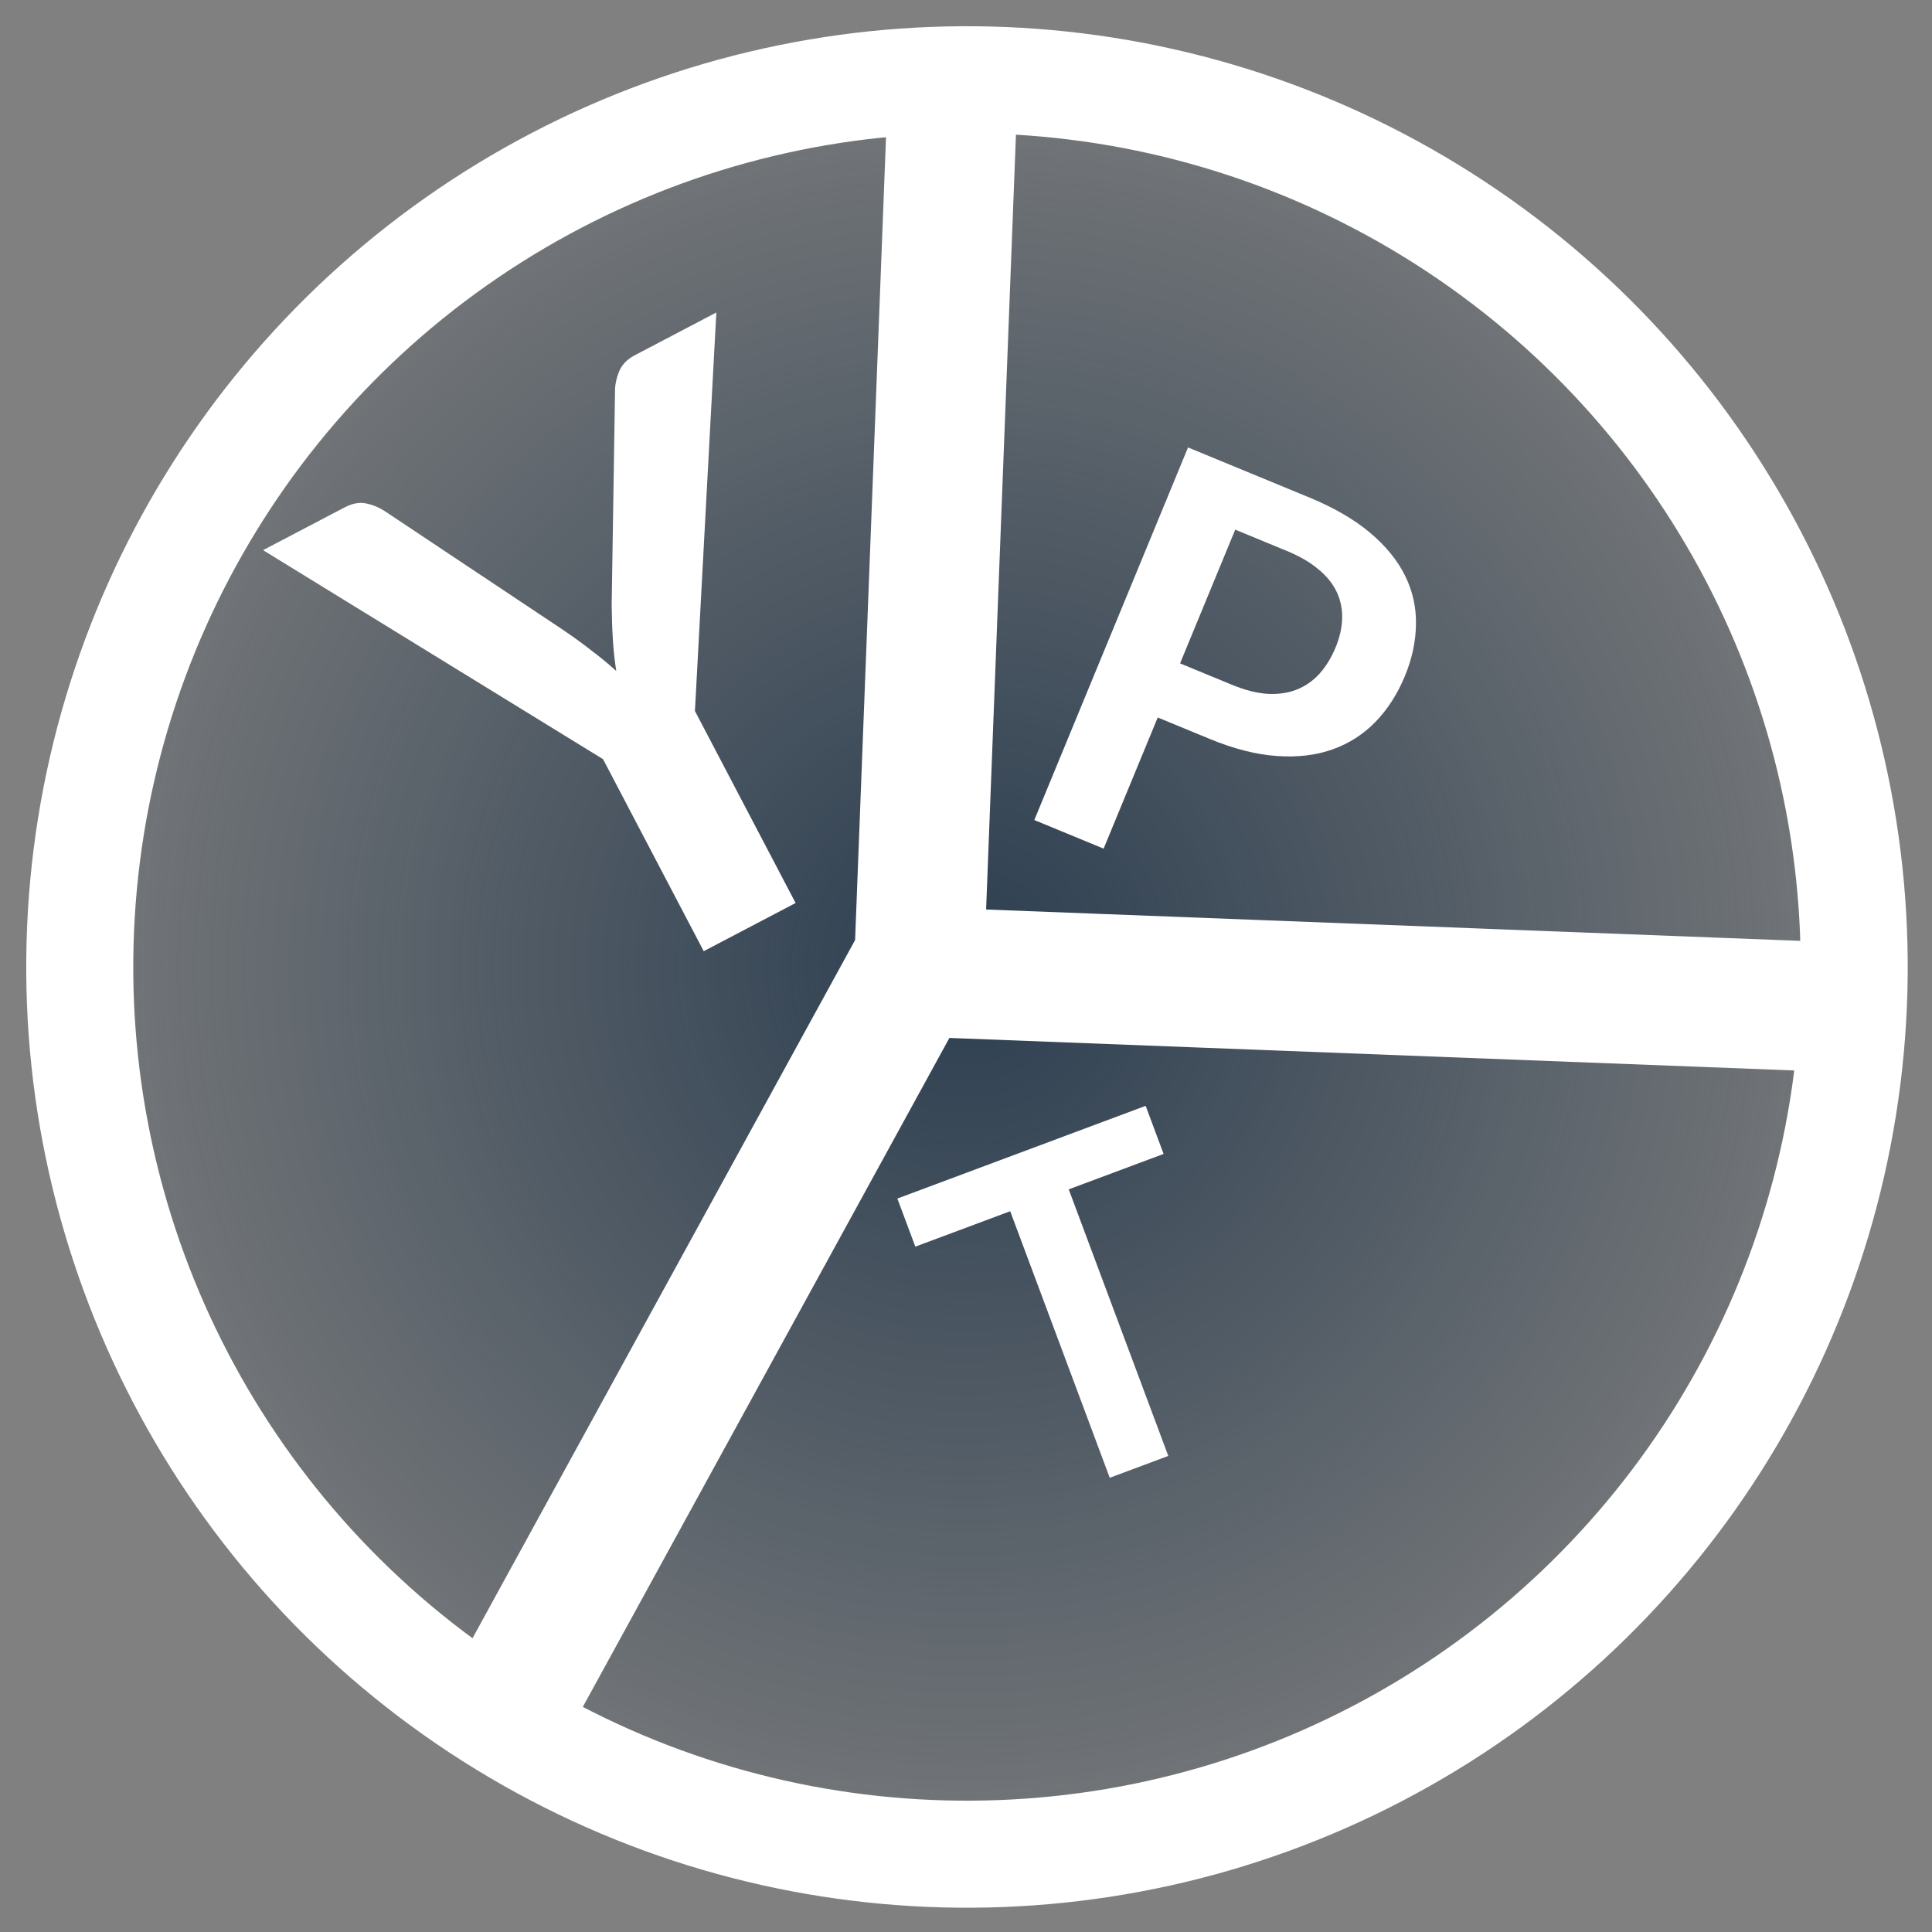 <svg width="722" height="722" viewBox="0 0 722 722" fill="none" xmlns="http://www.w3.org/2000/svg">
<rect x="0" y="0" width="722" height="722" fill="#808080" stroke="none"/>
<circle cx="361.365" cy="361.365" r="331.564" transform="rotate(1.498 361.365 361.365)" fill="url(#paint0_radial_5_33)" stroke="white" stroke-width="40"/>
<mask id="path-2-outside-1_5_33" maskUnits="userSpaceOnUse" x="157.003" y="7.033" width="550.083" height="681.71" fill="black">
<rect fill="white" x="157.003" y="7.033" width="550.083" height="681.71"/>
<path fill-rule="evenodd" clip-rule="evenodd" d="M347.762 359.105L360.284 33.894L351.805 33.568L339.359 356.781L185.195 638.111L192.639 642.184L343.205 367.421L672.88 380.116L673.207 371.636L347.761 359.105L347.761 359.105L347.762 359.105Z"/>
</mask>
<path d="M360.284 33.894L380.269 34.664L381.039 14.679L361.054 13.909L360.284 33.894ZM347.762 359.105L346.992 379.09L366.977 379.86L367.747 359.874L347.762 359.105ZM351.805 33.568L352.574 13.583L332.589 12.813L331.82 32.798L351.805 33.568ZM339.359 356.781L356.899 366.392L359.163 362.259L359.345 357.55L339.359 356.781ZM185.195 638.111L167.656 628.5L158.039 646.049L175.594 655.656L185.195 638.111ZM192.639 642.184L183.038 659.729L200.572 669.325L210.178 651.796L192.639 642.184ZM343.205 367.421L343.974 347.436L331.611 346.96L325.665 357.81L343.205 367.421ZM672.88 380.116L672.11 400.101L692.096 400.87L692.865 380.885L672.88 380.116ZM673.207 371.636L693.192 372.406L693.961 352.421L673.976 351.651L673.207 371.636ZM347.761 359.105L338.136 376.636L342.274 378.909L346.992 379.09L347.761 359.105ZM347.761 359.105L348.531 339.12L338.135 376.636L347.761 359.105ZM340.299 33.125L327.776 358.335L367.747 359.874L380.269 34.664L340.299 33.125ZM351.035 53.553L359.514 53.88L361.054 13.909L352.574 13.583L351.035 53.553ZM359.345 357.55L371.79 34.337L331.82 32.798L319.374 356.011L359.345 357.55ZM202.734 647.722L356.899 366.392L321.82 347.17L167.656 628.5L202.734 647.722ZM202.24 624.64L194.796 620.566L175.594 655.656L183.038 659.729L202.24 624.64ZM325.665 357.81L175.1 632.573L210.178 651.796L360.744 377.033L325.665 357.81ZM673.65 360.13L343.974 347.436L342.435 387.407L672.11 400.101L673.65 360.13ZM653.221 370.867L652.895 379.346L692.865 380.885L693.192 372.406L653.221 370.867ZM346.992 379.09L672.437 391.622L673.976 351.651L348.531 339.12L346.992 379.09ZM338.135 376.636L338.136 376.636L357.387 341.574L357.387 341.574L338.135 376.636ZM348.531 339.12L348.531 339.12L346.991 379.09L346.992 379.09L348.531 339.12Z" fill="white" mask="url(#path-2-outside-1_5_33)"/>
<path d="M259.701 265.704L297.324 337.458L262.985 355.463L225.362 283.71L98.311 205.592L128.678 189.67C131.668 188.102 134.398 187.596 136.868 188.153C139.423 188.664 141.881 189.717 144.241 191.311L210.518 235.461C214.409 238.104 217.931 240.668 221.085 243.152C224.325 245.592 227.394 248.122 230.291 250.74C229.7 246.912 229.279 242.994 229.029 238.987C228.779 234.98 228.631 230.647 228.584 225.988L229.833 146.432C229.787 144.06 230.278 141.569 231.306 138.961C232.335 136.353 234.301 134.287 237.205 132.764L267.7 116.774L259.701 265.704Z" fill="white"/>
<path d="M460.35 255.891C465.101 257.851 469.48 258.982 473.487 259.283C477.521 259.52 481.144 259.024 484.355 257.795C487.658 256.528 490.536 254.56 492.989 251.892C495.469 249.159 497.517 245.834 499.132 241.918C500.668 238.195 501.481 234.586 501.571 231.092C501.66 227.598 500.986 224.315 499.549 221.243C498.112 218.172 495.854 215.362 492.773 212.813C489.719 210.201 485.785 207.902 480.97 205.915L461.615 197.929L440.995 247.905L460.35 255.891ZM489.234 185.886C498.542 189.727 506.149 194.142 512.053 199.133C517.957 204.123 522.316 209.49 525.13 215.233C527.943 220.977 529.284 227.014 529.151 233.344C529.082 239.701 527.71 246.122 525.035 252.606C522.254 259.346 518.574 265.077 513.997 269.8C509.446 274.457 504.089 277.882 497.927 280.072C491.764 282.262 484.817 283.077 477.086 282.516C469.418 281.982 461.058 279.847 452.007 276.113L432.652 268.127L412.43 317.14L386.527 306.453L443.976 167.213L489.234 185.886Z" fill="white"/>
<path d="M434.849 431.228L399.393 444.469L436.596 544.087L414.72 552.256L377.518 452.639L342.063 465.88L335.351 447.908L428.137 413.257L434.849 431.228Z" fill="white"/>
<defs>
<radialGradient id="paint0_radial_5_33" cx="0" cy="0" r="1" gradientUnits="userSpaceOnUse" gradientTransform="translate(361.365 361.365) rotate(-98.885) scale(386.969)">
<stop stop-color="#2C3E50"/>
<stop offset="1" stop-color="#2C3E50" stop-opacity="0"/>
</radialGradient>
</defs>
</svg>
